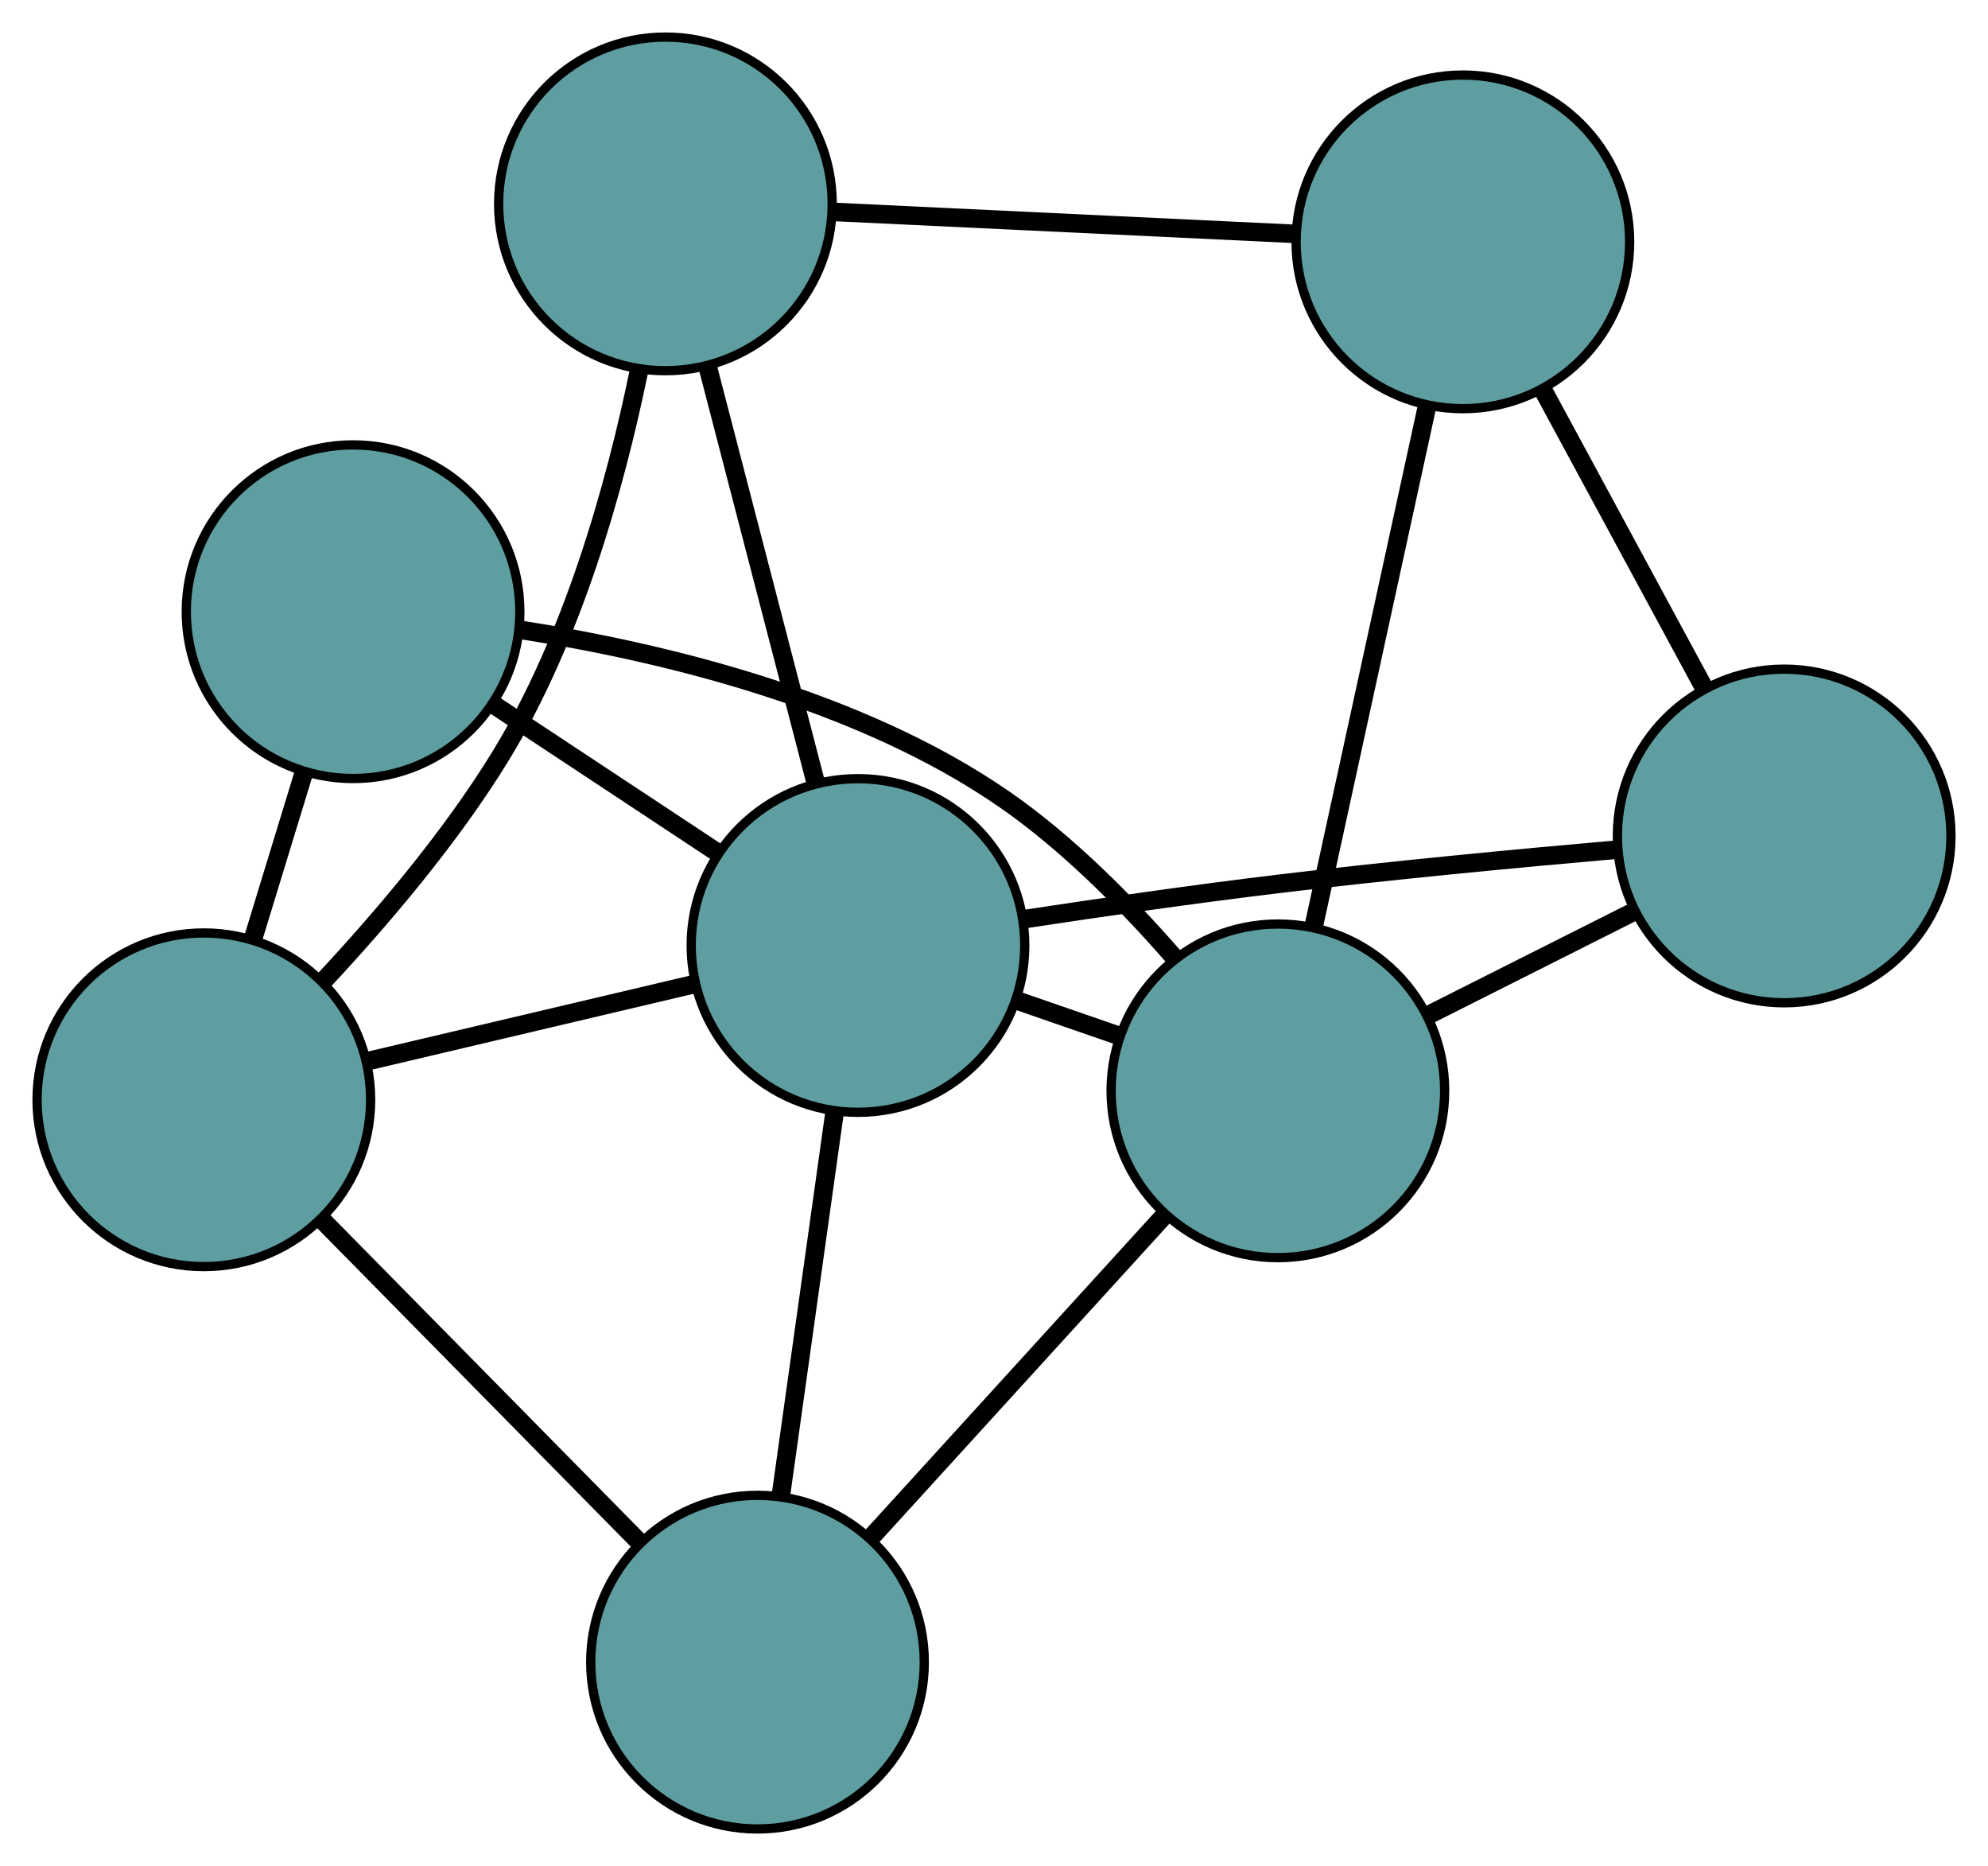 <?xml version="1.0" encoding="UTF-8" standalone="no"?>
<!DOCTYPE svg PUBLIC "-//W3C//DTD SVG 1.1//EN"
 "http://www.w3.org/Graphics/SVG/1.1/DTD/svg11.dtd">
<!-- Generated by graphviz version 2.36.0 (20140111.2315)
 -->
<!-- Title: G Pages: 1 -->
<svg width="100%" height="100%"
 viewBox="0.00 0.00 214.56 201.35" xmlns="http://www.w3.org/2000/svg" xmlns:xlink="http://www.w3.org/1999/xlink">
<g id="graph0" class="graph" transform="scale(1 1) rotate(0) translate(4 197.347)">
<title>G</title>
<!-- 0 -->
<g id="node1" class="node"><title>0</title>
<ellipse fill="cadetblue" stroke="black" cx="67.817" cy="-175.347" rx="18" ry="18"/>
</g>
<!-- 4 -->
<g id="node5" class="node"><title>4</title>
<ellipse fill="cadetblue" stroke="black" cx="153.884" cy="-171.25" rx="18" ry="18"/>
</g>
<!-- 0&#45;&#45;4 -->
<g id="edge1" class="edge"><title>0&#45;&#45;4</title>
<path fill="none" stroke="black" stroke-width="2" d="M86.07,-174.478C100.676,-173.783 121.059,-172.813 135.658,-172.118"/>
</g>
<!-- 5 -->
<g id="node6" class="node"><title>5</title>
<ellipse fill="cadetblue" stroke="black" cx="18" cy="-78.679" rx="18" ry="18"/>
</g>
<!-- 0&#45;&#45;5 -->
<g id="edge2" class="edge"><title>0&#45;&#45;5</title>
<path fill="none" stroke="black" stroke-width="2" d="M64.964,-157.341C62.408,-144.922 57.809,-128.405 49.914,-115.586 44.583,-106.931 37.238,-98.281 30.938,-91.532"/>
</g>
<!-- 7 -->
<g id="node8" class="node"><title>7</title>
<ellipse fill="cadetblue" stroke="black" cx="88.599" cy="-95.328" rx="18" ry="18"/>
</g>
<!-- 0&#45;&#45;7 -->
<g id="edge3" class="edge"><title>0&#45;&#45;7</title>
<path fill="none" stroke="black" stroke-width="2" d="M72.43,-157.588C75.897,-144.235 80.624,-126.035 84.072,-112.762"/>
</g>
<!-- 1 -->
<g id="node2" class="node"><title>1</title>
<ellipse fill="cadetblue" stroke="black" cx="188.562" cy="-107.146" rx="18" ry="18"/>
</g>
<!-- 1&#45;&#45;4 -->
<g id="edge4" class="edge"><title>1&#45;&#45;4</title>
<path fill="none" stroke="black" stroke-width="2" d="M179.99,-122.992C174.695,-132.781 167.92,-145.305 162.599,-155.142"/>
</g>
<!-- 6 -->
<g id="node7" class="node"><title>6</title>
<ellipse fill="cadetblue" stroke="black" cx="133.918" cy="-79.645" rx="18" ry="18"/>
</g>
<!-- 1&#45;&#45;6 -->
<g id="edge5" class="edge"><title>1&#45;&#45;6</title>
<path fill="none" stroke="black" stroke-width="2" d="M172.462,-99.044C165.411,-95.495 157.152,-91.338 150.091,-87.785"/>
</g>
<!-- 1&#45;&#45;7 -->
<g id="edge6" class="edge"><title>1&#45;&#45;7</title>
<path fill="none" stroke="black" stroke-width="2" d="M170.313,-105.652C159.675,-104.721 146.007,-103.426 133.892,-101.965 124.897,-100.881 114.932,-99.446 106.644,-98.188"/>
</g>
<!-- 2 -->
<g id="node3" class="node"><title>2</title>
<ellipse fill="cadetblue" stroke="black" cx="77.756" cy="-18" rx="18" ry="18"/>
</g>
<!-- 2&#45;&#45;5 -->
<g id="edge7" class="edge"><title>2&#45;&#45;5</title>
<path fill="none" stroke="black" stroke-width="2" d="M65.083,-30.868C54.942,-41.166 40.79,-55.536 30.654,-65.829"/>
</g>
<!-- 2&#45;&#45;6 -->
<g id="edge8" class="edge"><title>2&#45;&#45;6</title>
<path fill="none" stroke="black" stroke-width="2" d="M89.942,-31.376C99.363,-41.716 112.341,-55.962 121.756,-66.295"/>
</g>
<!-- 2&#45;&#45;7 -->
<g id="edge9" class="edge"><title>2&#45;&#45;7</title>
<path fill="none" stroke="black" stroke-width="2" d="M80.271,-35.935C82.023,-48.427 84.349,-65.019 86.098,-77.49"/>
</g>
<!-- 3 -->
<g id="node4" class="node"><title>3</title>
<ellipse fill="cadetblue" stroke="black" cx="34.105" cy="-131.343" rx="18" ry="18"/>
</g>
<!-- 3&#45;&#45;5 -->
<g id="edge10" class="edge"><title>3&#45;&#45;5</title>
<path fill="none" stroke="black" stroke-width="2" d="M28.832,-114.098C27.07,-108.339 25.107,-101.918 23.34,-96.142"/>
</g>
<!-- 3&#45;&#45;6 -->
<g id="edge11" class="edge"><title>3&#45;&#45;6</title>
<path fill="none" stroke="black" stroke-width="2" d="M52.216,-129.379C67.281,-127.025 88.715,-121.94 104.381,-111.111 111.161,-106.425 117.568,-99.956 122.671,-94.102"/>
</g>
<!-- 3&#45;&#45;7 -->
<g id="edge12" class="edge"><title>3&#45;&#45;7</title>
<path fill="none" stroke="black" stroke-width="2" d="M49.285,-121.31C56.843,-116.315 65.954,-110.294 73.501,-105.306"/>
</g>
<!-- 4&#45;&#45;6 -->
<g id="edge13" class="edge"><title>4&#45;&#45;6</title>
<path fill="none" stroke="black" stroke-width="2" d="M150.035,-153.588C146.499,-137.367 141.288,-113.457 137.756,-97.253"/>
</g>
<!-- 5&#45;&#45;7 -->
<g id="edge14" class="edge"><title>5&#45;&#45;7</title>
<path fill="none" stroke="black" stroke-width="2" d="M35.815,-82.88C46.599,-85.423 60.296,-88.653 71.034,-91.186"/>
</g>
<!-- 6&#45;&#45;7 -->
<g id="edge15" class="edge"><title>6&#45;&#45;7</title>
<path fill="none" stroke="black" stroke-width="2" d="M116.785,-85.574C113.176,-86.823 109.367,-88.141 105.757,-89.39"/>
</g>
</g>
</svg>

